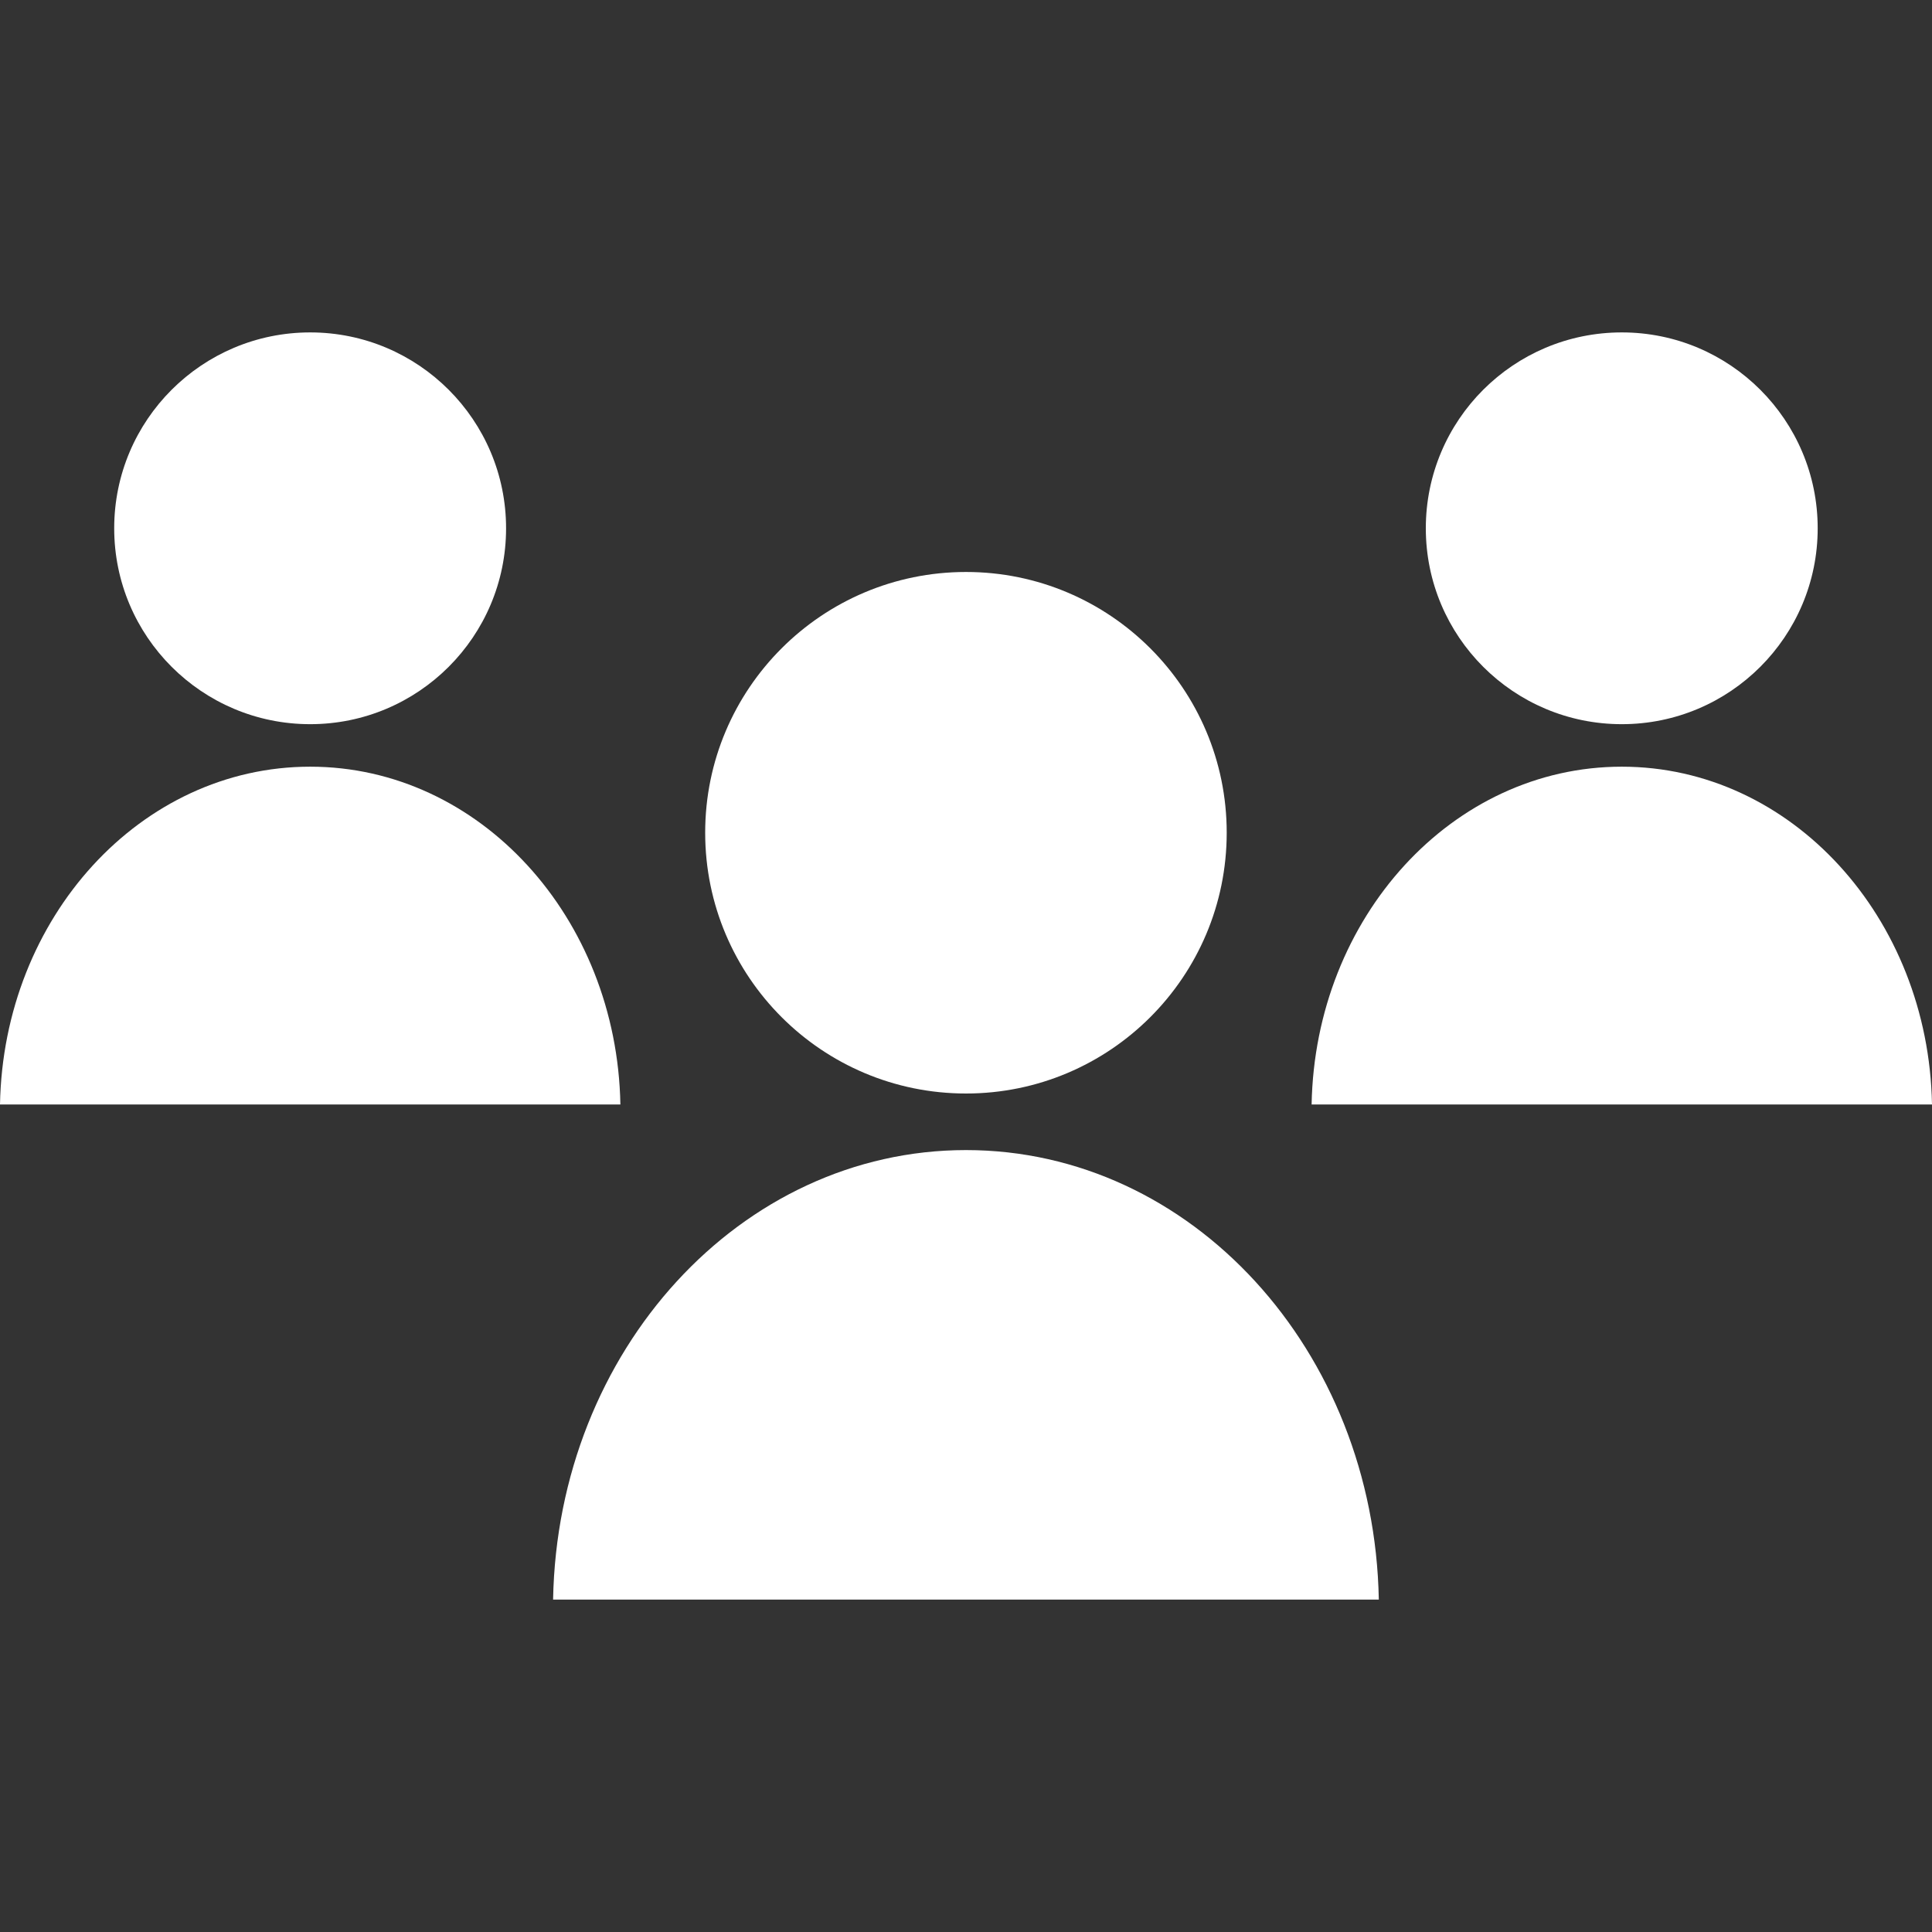<svg width="18" height="18" viewBox="0 0 18 18" fill="none" xmlns="http://www.w3.org/2000/svg">
<rect x="0" y="0" width="18" height="18" fill="#333333" stroke="none"/>
<path d="M9 10.188C10.341 10.188 11.429 9.1 11.429 7.758C11.429 6.417 10.341 5.329 9 5.329C7.658 5.329 6.57 6.417 6.57 7.758C6.57 9.1 7.658 10.188 9 10.188Z" fill="white"/>
<path d="M12.846 14.903C12.804 12.582 11.1 10.715 9 10.715C6.9 10.715 5.195 12.583 5.153 14.903H12.846Z" fill="white"/>
<path d="M2.89 6.747C3.898 6.747 4.715 5.93 4.715 4.922C4.715 3.914 3.898 3.097 2.89 3.097C1.882 3.097 1.064 3.914 1.064 4.922C1.064 5.93 1.882 6.747 2.89 6.747Z" fill="white"/>
<path d="M5.78 10.29C5.748 8.547 4.468 7.143 2.89 7.143C1.311 7.143 0.032 8.547 0 10.29H5.78Z" fill="white"/>
<path d="M15.11 6.747C16.118 6.747 16.935 5.93 16.935 4.922C16.935 3.914 16.118 3.097 15.11 3.097C14.101 3.097 13.284 3.914 13.284 4.922C13.284 5.93 14.101 6.747 15.11 6.747Z" fill="white"/>
<path d="M18 10.29C17.968 8.547 16.688 7.143 15.11 7.143C13.531 7.143 12.252 8.547 12.22 10.29H18Z" fill="white"/>
</svg>
